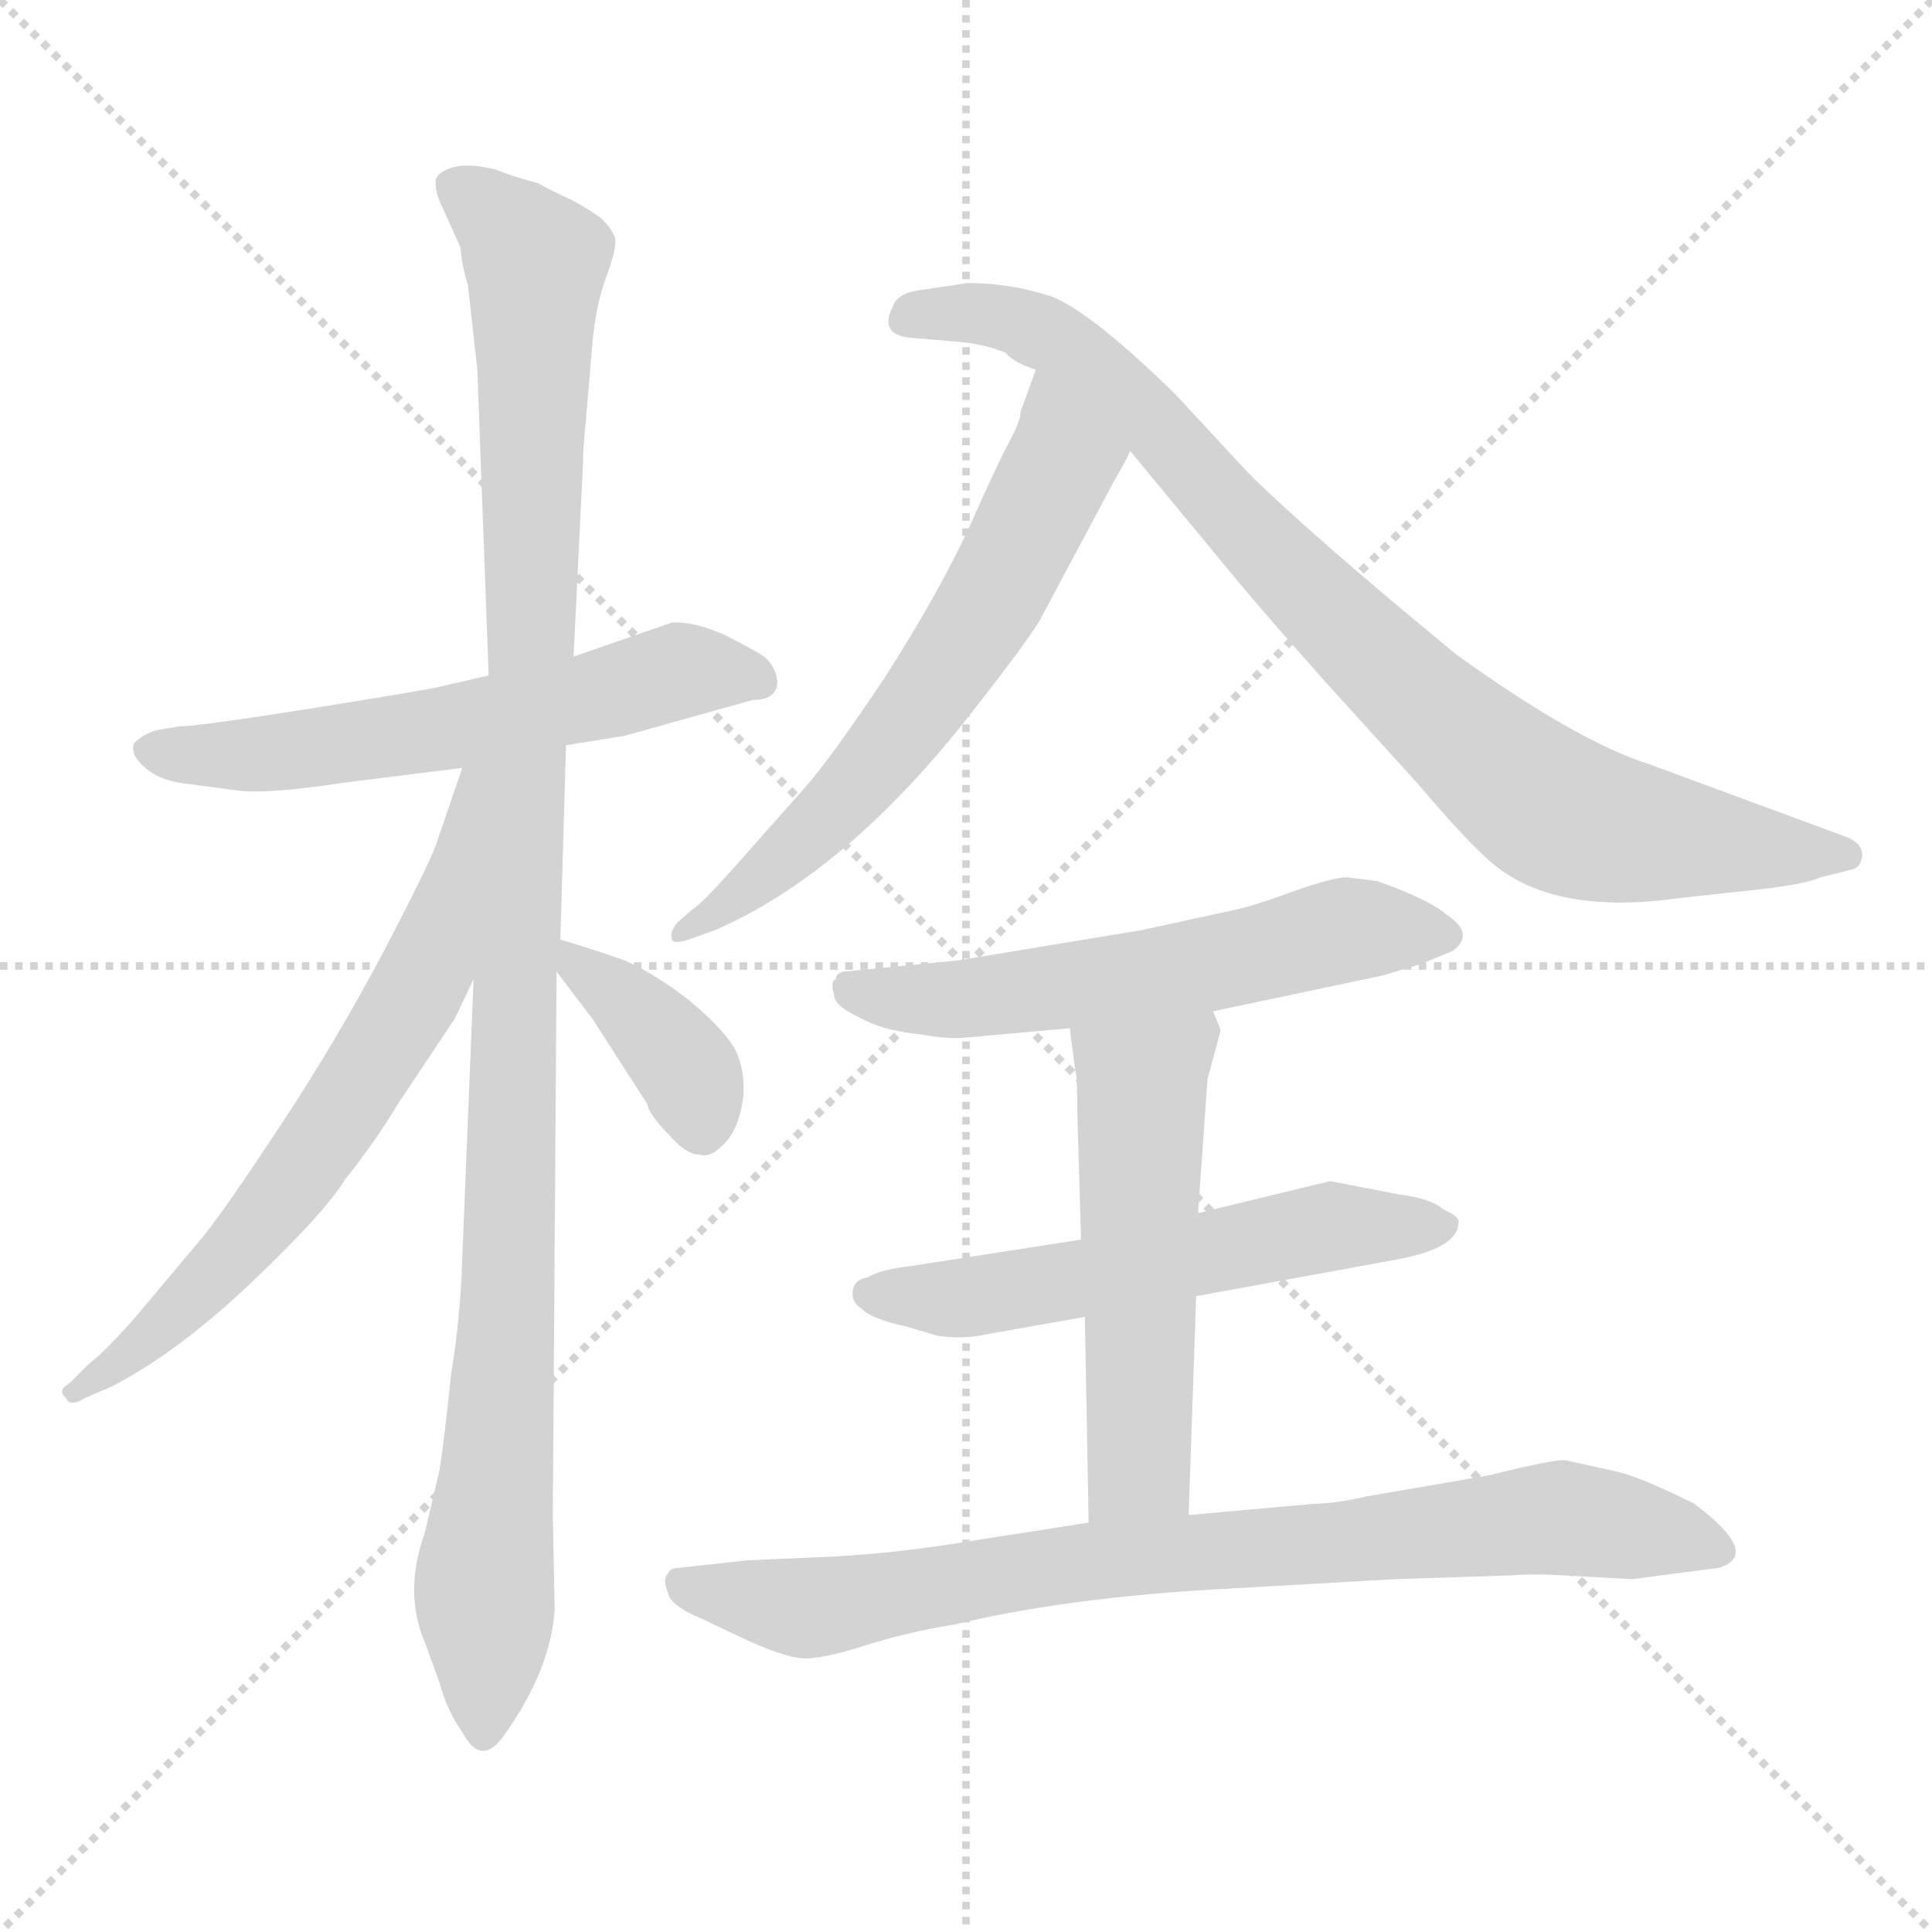 <svg xmlns="http://www.w3.org/2000/svg" version="1.1" viewBox="0 0 1024 1024">
  <g stroke="lightgray" stroke-dasharray="1,1" stroke-width="1" transform="scale(4, 4)">
    <line x1="0" y1="0" x2="256" y2="256" />
    <line x1="256" y1="0" x2="0" y2="256" />
    <line x1="128" y1="0" x2="128" y2="256" />
    <line x1="0" y1="128" x2="256" y2="128" />
  </g>
  <g transform="scale(1.0, -1.0) translate(0.0, -791.00)">
    <style type="text/css">
      
        @keyframes keyframes0 {
          from {
            stroke: blue;
            stroke-dashoffset: 582;
            stroke-width: 128;
          }
          65% {
            animation-timing-function: step-end;
            stroke: blue;
            stroke-dashoffset: 0;
            stroke-width: 128;
          }
          to {
            stroke: black;
            stroke-width: 1024;
          }
        }
        #make-me-a-hanzi-animation-0 {
          animation: keyframes0 0.724s both;
          animation-delay: 0s;
          animation-timing-function: linear;
        }
      
        @keyframes keyframes1 {
          from {
            stroke: blue;
            stroke-dashoffset: 1094;
            stroke-width: 128;
          }
          78% {
            animation-timing-function: step-end;
            stroke: blue;
            stroke-dashoffset: 0;
            stroke-width: 128;
          }
          to {
            stroke: black;
            stroke-width: 1024;
          }
        }
        #make-me-a-hanzi-animation-1 {
          animation: keyframes1 1.14s both;
          animation-delay: 0.724s;
          animation-timing-function: linear;
        }
      
        @keyframes keyframes2 {
          from {
            stroke: blue;
            stroke-dashoffset: 656;
            stroke-width: 128;
          }
          68% {
            animation-timing-function: step-end;
            stroke: blue;
            stroke-dashoffset: 0;
            stroke-width: 128;
          }
          to {
            stroke: black;
            stroke-width: 1024;
          }
        }
        #make-me-a-hanzi-animation-2 {
          animation: keyframes2 0.784s both;
          animation-delay: 1.864s;
          animation-timing-function: linear;
        }
      
        @keyframes keyframes3 {
          from {
            stroke: blue;
            stroke-dashoffset: 377;
            stroke-width: 128;
          }
          55% {
            animation-timing-function: step-end;
            stroke: blue;
            stroke-dashoffset: 0;
            stroke-width: 128;
          }
          to {
            stroke: black;
            stroke-width: 1024;
          }
        }
        #make-me-a-hanzi-animation-3 {
          animation: keyframes3 0.557s both;
          animation-delay: 2.648s;
          animation-timing-function: linear;
        }
      
        @keyframes keyframes4 {
          from {
            stroke: blue;
            stroke-dashoffset: 624;
            stroke-width: 128;
          }
          67% {
            animation-timing-function: step-end;
            stroke: blue;
            stroke-dashoffset: 0;
            stroke-width: 128;
          }
          to {
            stroke: black;
            stroke-width: 1024;
          }
        }
        #make-me-a-hanzi-animation-4 {
          animation: keyframes4 0.758s both;
          animation-delay: 3.205s;
          animation-timing-function: linear;
        }
      
        @keyframes keyframes5 {
          from {
            stroke: blue;
            stroke-dashoffset: 859;
            stroke-width: 128;
          }
          74% {
            animation-timing-function: step-end;
            stroke: blue;
            stroke-dashoffset: 0;
            stroke-width: 128;
          }
          to {
            stroke: black;
            stroke-width: 1024;
          }
        }
        #make-me-a-hanzi-animation-5 {
          animation: keyframes5 0.949s both;
          animation-delay: 3.962s;
          animation-timing-function: linear;
        }
      
        @keyframes keyframes6 {
          from {
            stroke: blue;
            stroke-dashoffset: 573;
            stroke-width: 128;
          }
          65% {
            animation-timing-function: step-end;
            stroke: blue;
            stroke-dashoffset: 0;
            stroke-width: 128;
          }
          to {
            stroke: black;
            stroke-width: 1024;
          }
        }
        #make-me-a-hanzi-animation-6 {
          animation: keyframes6 0.716s both;
          animation-delay: 4.911s;
          animation-timing-function: linear;
        }
      
        @keyframes keyframes7 {
          from {
            stroke: blue;
            stroke-dashoffset: 564;
            stroke-width: 128;
          }
          65% {
            animation-timing-function: step-end;
            stroke: blue;
            stroke-dashoffset: 0;
            stroke-width: 128;
          }
          to {
            stroke: black;
            stroke-width: 1024;
          }
        }
        #make-me-a-hanzi-animation-7 {
          animation: keyframes7 0.709s both;
          animation-delay: 5.628s;
          animation-timing-function: linear;
        }
      
        @keyframes keyframes8 {
          from {
            stroke: blue;
            stroke-dashoffset: 532;
            stroke-width: 128;
          }
          63% {
            animation-timing-function: step-end;
            stroke: blue;
            stroke-dashoffset: 0;
            stroke-width: 128;
          }
          to {
            stroke: black;
            stroke-width: 1024;
          }
        }
        #make-me-a-hanzi-animation-8 {
          animation: keyframes8 0.683s both;
          animation-delay: 6.337s;
          animation-timing-function: linear;
        }
      
        @keyframes keyframes9 {
          from {
            stroke: blue;
            stroke-dashoffset: 812;
            stroke-width: 128;
          }
          73% {
            animation-timing-function: step-end;
            stroke: blue;
            stroke-dashoffset: 0;
            stroke-width: 128;
          }
          to {
            stroke: black;
            stroke-width: 1024;
          }
        }
        #make-me-a-hanzi-animation-9 {
          animation: keyframes9 0.911s both;
          animation-delay: 7.02s;
          animation-timing-function: linear;
        }
      
    </style>
    
      <path d="M 259 433 L 233 427 Q 230 426 168 416 Q 105 406 95 406 L 83 404 Q 76 402 71 397 Q 69 391 76 385 Q 83 378 96 376 L 126 372 Q 142 370 181 376 L 245 384 L 300 396 L 331 401 L 399 420 Q 412 420 412 430 Q 411 438 405 443 Q 399 447 383 455 Q 366 462 356 461 L 304 443 L 259 433 Z" fill="lightgray" />
    
      <path d="M 248 640 L 253 595 L 259 433 L 251 272 L 245 124 Q 244 92 239 62 Q 236 32 233 12 L 225 -22 Q 214 -53 225 -79 L 233 -101 Q 237 -116 245 -127 Q 255 -146 267 -129 Q 292 -94 294 -62 L 293 -12 L 295 276 L 297 293 L 300 396 L 304 443 L 309 545 Q 309 553 310 562 L 314 609 Q 316 631 322 646 Q 327 660 326 665 Q 324 670 319 675 Q 314 679 303 685 Q 292 690 285 694 Q 273 697 263 701 Q 252 704 243 703 Q 233 701 231 696 Q 230 690 235 680 L 244 660 Q 245 649 248 640 Z" fill="lightgray" />
    
      <path d="M 245 384 L 231 343 Q 227 332 203 286 Q 178 239 149 195 Q 120 151 108 136 L 71 92 Q 55 74 47 68 L 37 58 Q 30 54 35 50 Q 37 45 45 50 L 59 56 Q 94 74 133 111 Q 172 148 183 166 Q 199 186 211 206 L 241 251 L 251 272 C 320 417 255 412 245 384 Z" fill="lightgray" />
    
      <path d="M 295 276 L 314 251 L 343 206 Q 344 200 356 188 Q 364 179 371 179 Q 377 177 385 186 Q 392 194 394 210 Q 395 225 389 236 Q 382 247 365 261 Q 347 275 331 282 Q 314 288 297 293 C 278 299 278 299 295 276 Z" fill="lightgray" />
    
      <path d="M 549 595 L 541 573 Q 541 568 535 557 Q 529 546 513 510 Q 496 474 469 432 Q 441 390 427 374 L 388 330 Q 372 312 367 309 L 359 302 Q 355 297 356 294 Q 356 290 365 293 L 379 298 Q 448 328 514 412 Q 543 449 551 462 L 591 537 Q 597 547 599 552 C 613 579 559 623 549 595 Z" fill="lightgray" />
    
      <path d="M 599 552 L 656 483 Q 671 465 703 429 L 752 375 Q 774 349 787 337 Q 820 305 890 315 L 927 319 Q 956 322 965 326 L 981 330 Q 987 331 987 339 Q 986 345 977 348 L 874 386 Q 836 398 772 444 Q 693 509 661 541 L 623 582 Q 578 626 557 634 Q 535 641 513 641 L 486 637 Q 475 635 473 628 Q 466 614 482 612 L 506 610 Q 521 609 533 604 Q 537 599 549 595 L 599 552 Z" fill="lightgray" />
    
      <path d="M 643 255 L 733 274 L 753 280 L 770 287 Q 782 296 767 306 Q 758 314 730 324 L 714 326 Q 706 326 684 318 Q 662 310 651 308 L 605 298 L 508 282 L 447 276 Q 443 275 443 272 Q 440 271 442 264 Q 442 258 455 252 Q 467 245 486 243 Q 504 240 511 241 L 567 246 L 643 255 Z" fill="lightgray" />
    
      <path d="M 634 104 L 738 123 Q 773 129 773 143 Q 774 146 765 150 Q 758 156 741 158 L 705 165 L 635 148 L 573 134 L 483 120 Q 466 118 460 114 Q 453 113 452 107 Q 451 101 457 97 Q 462 92 480 88 L 497 83 Q 511 81 524 84 L 575 93 L 634 104 Z" fill="lightgray" />
    
      <path d="M 630 -12 L 634 104 L 635 148 L 640 219 L 647 245 L 643 255 C 632 283 563 276 567 246 L 570 223 Q 571 221 571 201 L 573 134 L 575 93 L 577 -16 C 578 -46 629 -42 630 -12 Z" fill="lightgray" />
    
      <path d="M 739 -46 L 801 -44 Q 814 -43 829 -44 L 865 -46 L 911 -40 Q 934 -33 898 -6 Q 870 8 857 11 L 830 17 Q 825 18 789 9 L 725 -2 Q 707 -6 697 -6 L 630 -12 L 577 -16 L 513 -26 Q 477 -32 442 -34 L 396 -36 L 360 -40 Q 355 -40 354 -43 Q 351 -46 354 -53 Q 355 -60 372 -67 L 391 -76 Q 416 -88 427 -88 Q 437 -88 459 -81 Q 481 -74 506 -70 Q 560 -57 634 -52 L 739 -46 Z" fill="lightgray" />
    
    
      <clipPath id="make-me-a-hanzi-clip-0">
        <path d="M 259 433 L 233 427 Q 230 426 168 416 Q 105 406 95 406 L 83 404 Q 76 402 71 397 Q 69 391 76 385 Q 83 378 96 376 L 126 372 Q 142 370 181 376 L 245 384 L 300 396 L 331 401 L 399 420 Q 412 420 412 430 Q 411 438 405 443 Q 399 447 383 455 Q 366 462 356 461 L 304 443 L 259 433 Z" />
      </clipPath>
      <path clip-path="url(#make-me-a-hanzi-clip-0)" d="M 81 394 L 169 394 L 358 435 L 402 430" fill="none" id="make-me-a-hanzi-animation-0" stroke-dasharray="454 908" stroke-linecap="round" />
    
      <clipPath id="make-me-a-hanzi-clip-1">
        <path d="M 248 640 L 253 595 L 259 433 L 251 272 L 245 124 Q 244 92 239 62 Q 236 32 233 12 L 225 -22 Q 214 -53 225 -79 L 233 -101 Q 237 -116 245 -127 Q 255 -146 267 -129 Q 292 -94 294 -62 L 293 -12 L 295 276 L 297 293 L 300 396 L 304 443 L 309 545 Q 309 553 310 562 L 314 609 Q 316 631 322 646 Q 327 660 326 665 Q 324 670 319 675 Q 314 679 303 685 Q 292 690 285 694 Q 273 697 263 701 Q 252 704 243 703 Q 233 701 231 696 Q 230 690 235 680 L 244 660 Q 245 649 248 640 Z" />
      </clipPath>
      <path clip-path="url(#make-me-a-hanzi-clip-1)" d="M 241 693 L 284 652 L 282 437 L 256 -126" fill="none" id="make-me-a-hanzi-animation-1" stroke-dasharray="966 1932" stroke-linecap="round" />
    
      <clipPath id="make-me-a-hanzi-clip-2">
        <path d="M 245 384 L 231 343 Q 227 332 203 286 Q 178 239 149 195 Q 120 151 108 136 L 71 92 Q 55 74 47 68 L 37 58 Q 30 54 35 50 Q 37 45 45 50 L 59 56 Q 94 74 133 111 Q 172 148 183 166 Q 199 186 211 206 L 241 251 L 251 272 C 320 417 255 412 245 384 Z" />
      </clipPath>
      <path clip-path="url(#make-me-a-hanzi-clip-2)" d="M 252 380 L 226 277 L 196 224 L 116 117 L 40 53" fill="none" id="make-me-a-hanzi-animation-2" stroke-dasharray="528 1056" stroke-linecap="round" />
    
      <clipPath id="make-me-a-hanzi-clip-3">
        <path d="M 295 276 L 314 251 L 343 206 Q 344 200 356 188 Q 364 179 371 179 Q 377 177 385 186 Q 392 194 394 210 Q 395 225 389 236 Q 382 247 365 261 Q 347 275 331 282 Q 314 288 297 293 C 278 299 278 299 295 276 Z" />
      </clipPath>
      <path clip-path="url(#make-me-a-hanzi-clip-3)" d="M 302 288 L 305 279 L 354 237 L 366 221 L 372 195" fill="none" id="make-me-a-hanzi-animation-3" stroke-dasharray="249 498" stroke-linecap="round" />
    
      <clipPath id="make-me-a-hanzi-clip-4">
        <path d="M 549 595 L 541 573 Q 541 568 535 557 Q 529 546 513 510 Q 496 474 469 432 Q 441 390 427 374 L 388 330 Q 372 312 367 309 L 359 302 Q 355 297 356 294 Q 356 290 365 293 L 379 298 Q 448 328 514 412 Q 543 449 551 462 L 591 537 Q 597 547 599 552 C 613 579 559 623 549 595 Z" />
      </clipPath>
      <path clip-path="url(#make-me-a-hanzi-clip-4)" d="M 552 588 L 562 544 L 502 435 L 431 350 L 361 297" fill="none" id="make-me-a-hanzi-animation-4" stroke-dasharray="496 992" stroke-linecap="round" />
    
      <clipPath id="make-me-a-hanzi-clip-5">
        <path d="M 599 552 L 656 483 Q 671 465 703 429 L 752 375 Q 774 349 787 337 Q 820 305 890 315 L 927 319 Q 956 322 965 326 L 981 330 Q 987 331 987 339 Q 986 345 977 348 L 874 386 Q 836 398 772 444 Q 693 509 661 541 L 623 582 Q 578 626 557 634 Q 535 641 513 641 L 486 637 Q 475 635 473 628 Q 466 614 482 612 L 506 610 Q 521 609 533 604 Q 537 599 549 595 L 599 552 Z" />
      </clipPath>
      <path clip-path="url(#make-me-a-hanzi-clip-5)" d="M 480 622 L 520 625 L 559 612 L 603 576 L 739 432 L 823 362 L 861 350 L 978 339" fill="none" id="make-me-a-hanzi-animation-5" stroke-dasharray="731 1462" stroke-linecap="round" />
    
      <clipPath id="make-me-a-hanzi-clip-6">
        <path d="M 643 255 L 733 274 L 753 280 L 770 287 Q 782 296 767 306 Q 758 314 730 324 L 714 326 Q 706 326 684 318 Q 662 310 651 308 L 605 298 L 508 282 L 447 276 Q 443 275 443 272 Q 440 271 442 264 Q 442 258 455 252 Q 467 245 486 243 Q 504 240 511 241 L 567 246 L 643 255 Z" />
      </clipPath>
      <path clip-path="url(#make-me-a-hanzi-clip-6)" d="M 452 267 L 506 261 L 645 281 L 713 298 L 765 296" fill="none" id="make-me-a-hanzi-animation-6" stroke-dasharray="445 890" stroke-linecap="round" />
    
      <clipPath id="make-me-a-hanzi-clip-7">
        <path d="M 634 104 L 738 123 Q 773 129 773 143 Q 774 146 765 150 Q 758 156 741 158 L 705 165 L 635 148 L 573 134 L 483 120 Q 466 118 460 114 Q 453 113 452 107 Q 451 101 457 97 Q 462 92 480 88 L 497 83 Q 511 81 524 84 L 575 93 L 634 104 Z" />
      </clipPath>
      <path clip-path="url(#make-me-a-hanzi-clip-7)" d="M 461 105 L 515 103 L 703 141 L 765 142" fill="none" id="make-me-a-hanzi-animation-7" stroke-dasharray="436 872" stroke-linecap="round" />
    
      <clipPath id="make-me-a-hanzi-clip-8">
        <path d="M 630 -12 L 634 104 L 635 148 L 640 219 L 647 245 L 643 255 C 632 283 563 276 567 246 L 570 223 Q 571 221 571 201 L 573 134 L 575 93 L 577 -16 C 578 -46 629 -42 630 -12 Z" />
      </clipPath>
      <path clip-path="url(#make-me-a-hanzi-clip-8)" d="M 636 247 L 605 214 L 604 13 L 583 -8" fill="none" id="make-me-a-hanzi-animation-8" stroke-dasharray="404 808" stroke-linecap="round" />
    
      <clipPath id="make-me-a-hanzi-clip-9">
        <path d="M 739 -46 L 801 -44 Q 814 -43 829 -44 L 865 -46 L 911 -40 Q 934 -33 898 -6 Q 870 8 857 11 L 830 17 Q 825 18 789 9 L 725 -2 Q 707 -6 697 -6 L 630 -12 L 577 -16 L 513 -26 Q 477 -32 442 -34 L 396 -36 L 360 -40 Q 355 -40 354 -43 Q 351 -46 354 -53 Q 355 -60 372 -67 L 391 -76 Q 416 -88 427 -88 Q 437 -88 459 -81 Q 481 -74 506 -70 Q 560 -57 634 -52 L 739 -46 Z" />
      </clipPath>
      <path clip-path="url(#make-me-a-hanzi-clip-9)" d="M 360 -48 L 426 -61 L 585 -35 L 829 -13 L 910 -30" fill="none" id="make-me-a-hanzi-animation-9" stroke-dasharray="684 1368" stroke-linecap="round" />
    
  </g>
</svg>